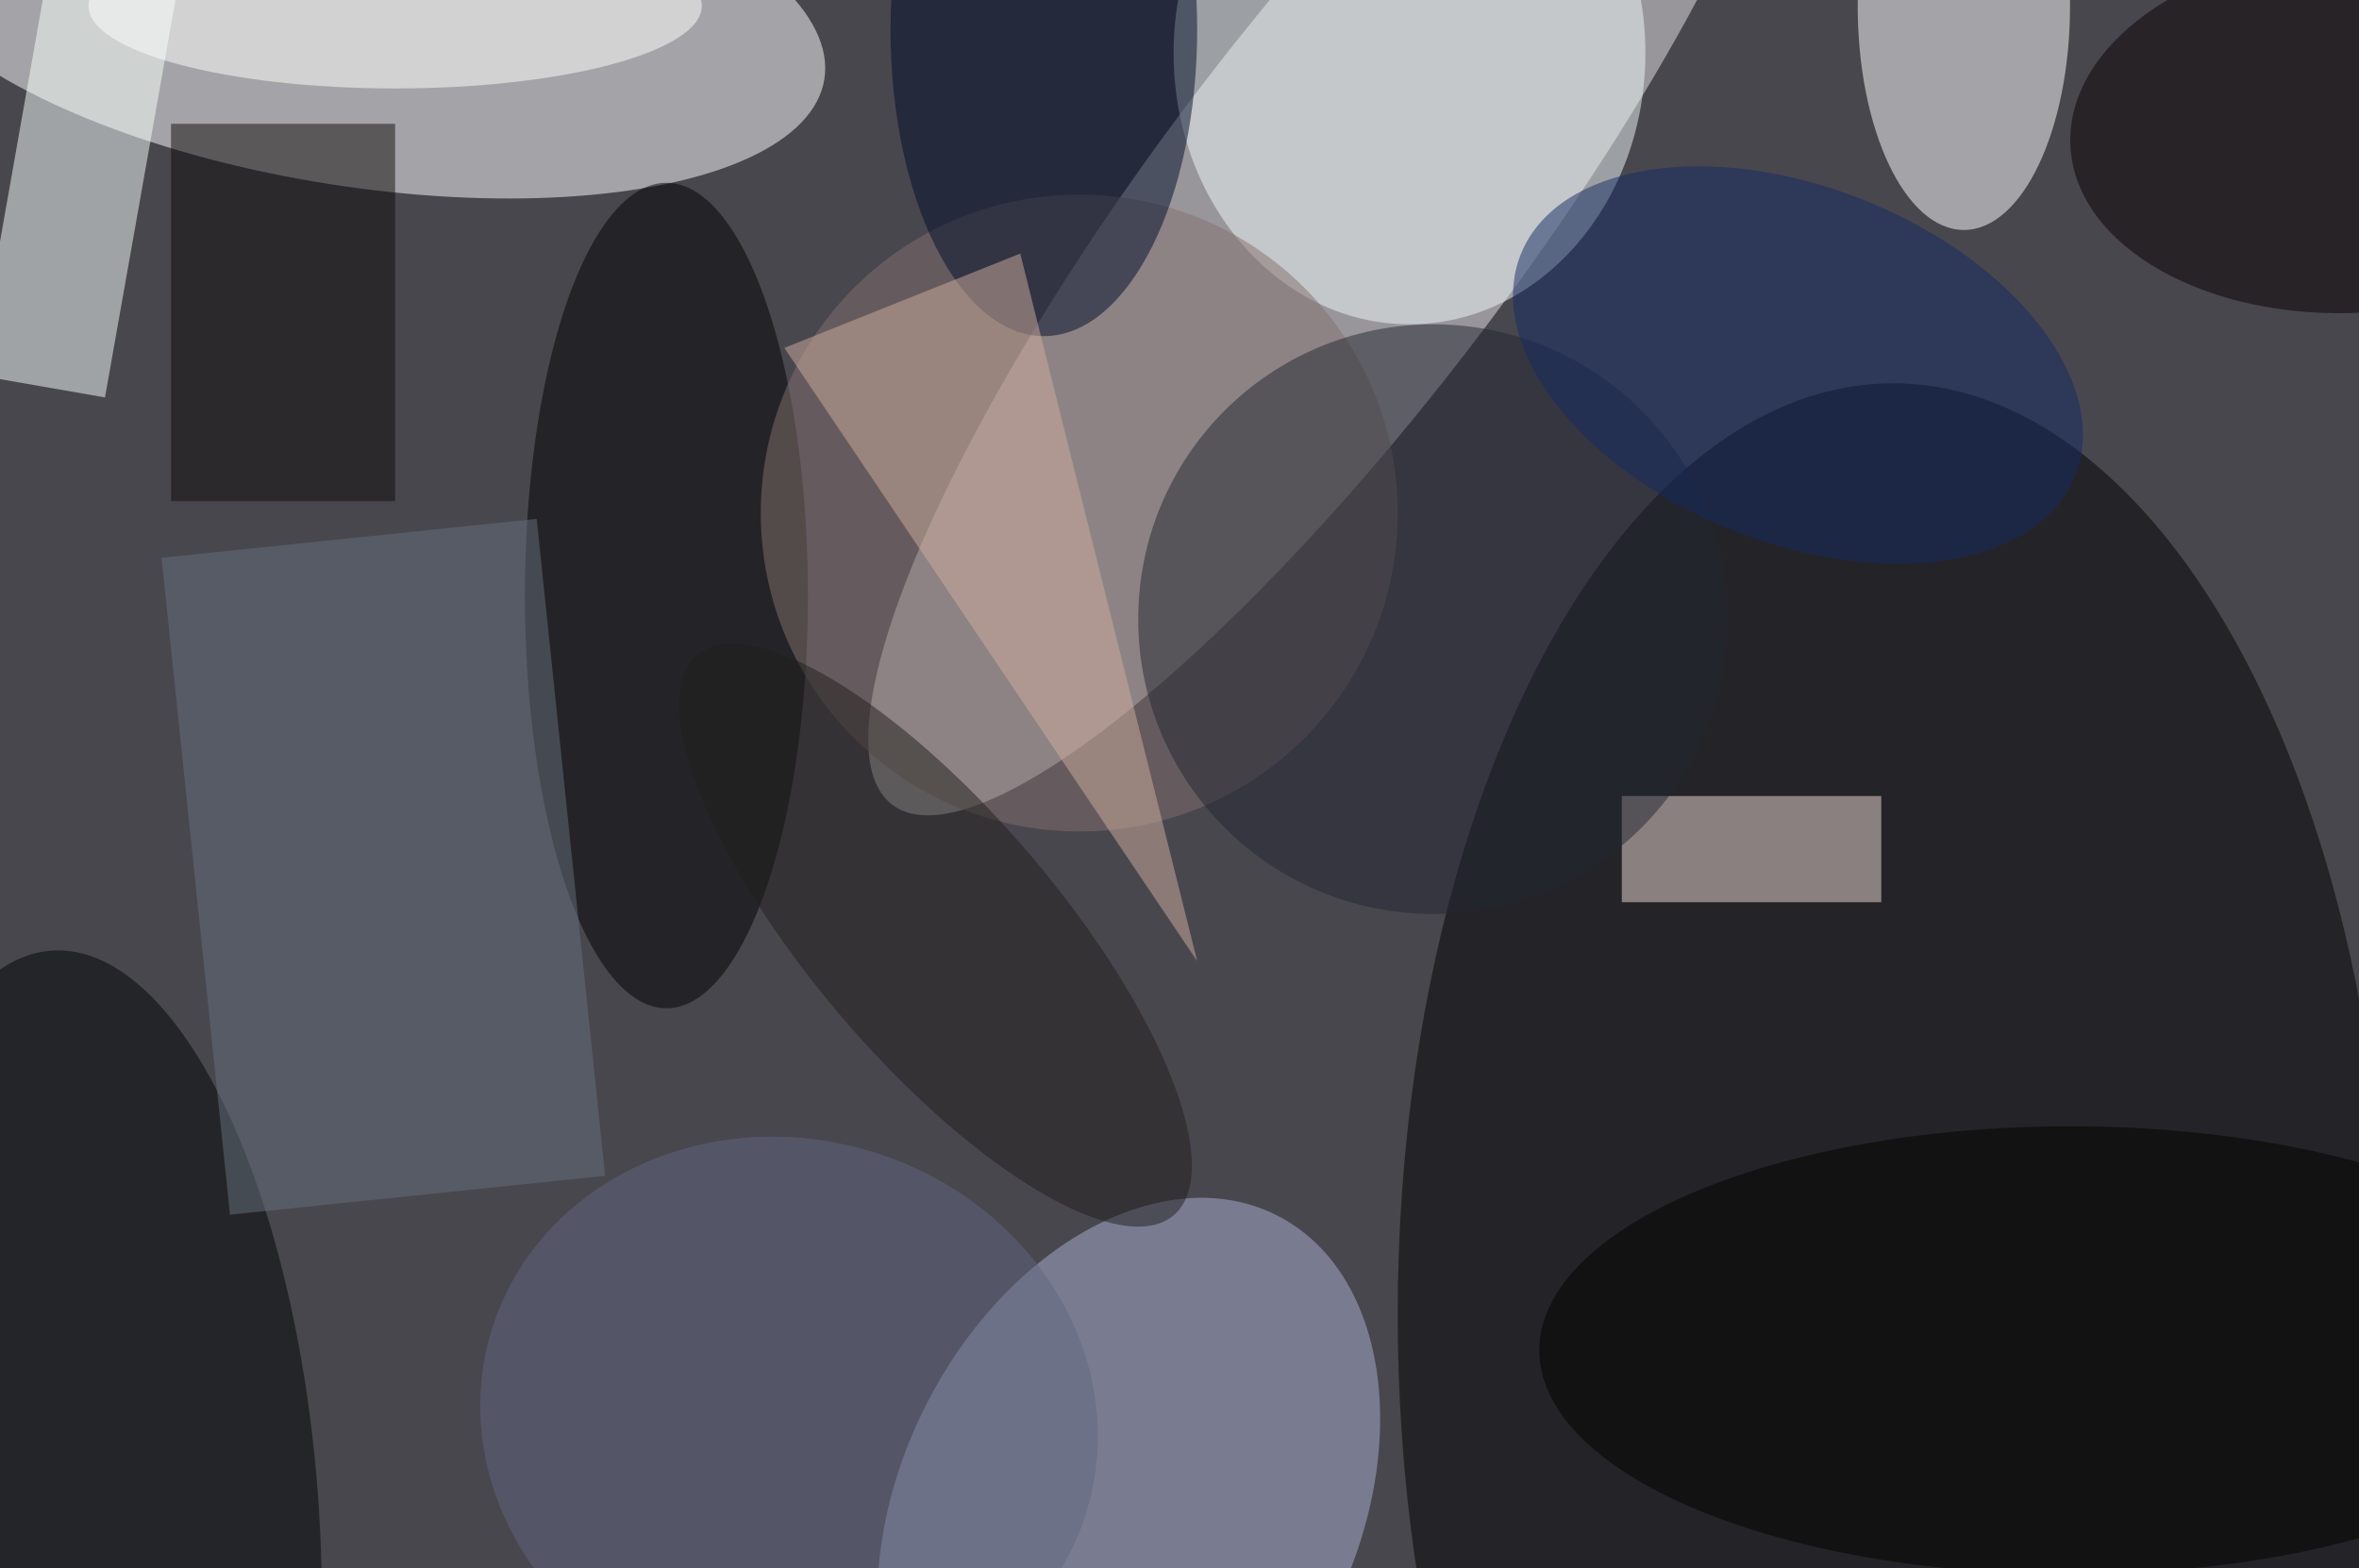 <svg xmlns="http://www.w3.org/2000/svg" viewBox="0 0 200 133"><filter id="b"><feGaussianBlur stdDeviation="12" /></filter><path fill="#49474e" d="M0 0h200v133H0z"/><g filter="url(#b)" transform="translate(.5 .5)" fill-opacity=".5"><ellipse fill="#ebe7e9" rx="1" ry="1" transform="rotate(127 52 37) scale(62.616 15.772)"/><ellipse fill="#fff" rx="1" ry="1" transform="matrix(2.366 -15.109 39.594 6.2 29.8 0)"/><ellipse cx="160" cy="111" rx="42" ry="79"/><ellipse fill="#abb1d5" rx="1" ry="1" transform="matrix(17.222 8.7 -12.55 24.845 95.2 127.4)"/><ellipse fill="#fff" cx="166" rx="9" ry="19"/><path fill="#f9fffd" d="M-2.5 31.3L3.6-3.2l10.9 2-6.1 34.4z"/><ellipse fill="#f0fafa" cx="119" cy="4" rx="20" ry="23"/><ellipse cx="56" cy="50" rx="12" ry="35"/><path fill="#f0dcdb" d="M137 67h22v9h-22z"/><ellipse fill="#83716f" cx="91" cy="43" rx="27" ry="27"/><ellipse fill="#000404" rx="1" ry="1" transform="matrix(19.546 -1.23 3.064 48.695 7 128.8)"/><ellipse fill="#222732" cx="121" cy="52" rx="25" ry="25"/><ellipse fill="#060100" rx="1" ry="1" transform="matrix(-24.063 1.345 -.861 -15.4 199.1 10.6)"/><ellipse fill="#010000" cx="175" cy="114" rx="45" ry="19"/><ellipse fill="#000c2b" cx="88" cy="2" rx="13" ry="26"/><path fill="#d1afa1" d="M101 81L66 29l20-8z"/><ellipse fill="#fff" cx="33" rx="26" ry="7"/><path fill="#100c0c" d="M14 10h19v32H14z"/><ellipse fill="#211e1c" rx="1" ry="1" transform="matrix(-20.212 -23.749 8.028 -6.833 78.8 78.8)"/><path fill="#67707e" d="M50.8 99.2L19 102.5l-5.8-55.7L45 43.5z"/><ellipse fill="#606780" rx="1" ry="1" transform="matrix(25.27 7.526 -6.821 22.904 66.4 120)"/><ellipse fill="#152a64" rx="1" ry="1" transform="rotate(-158.2 78.9 .6) scale(25.308 15.072)"/></g></svg>
